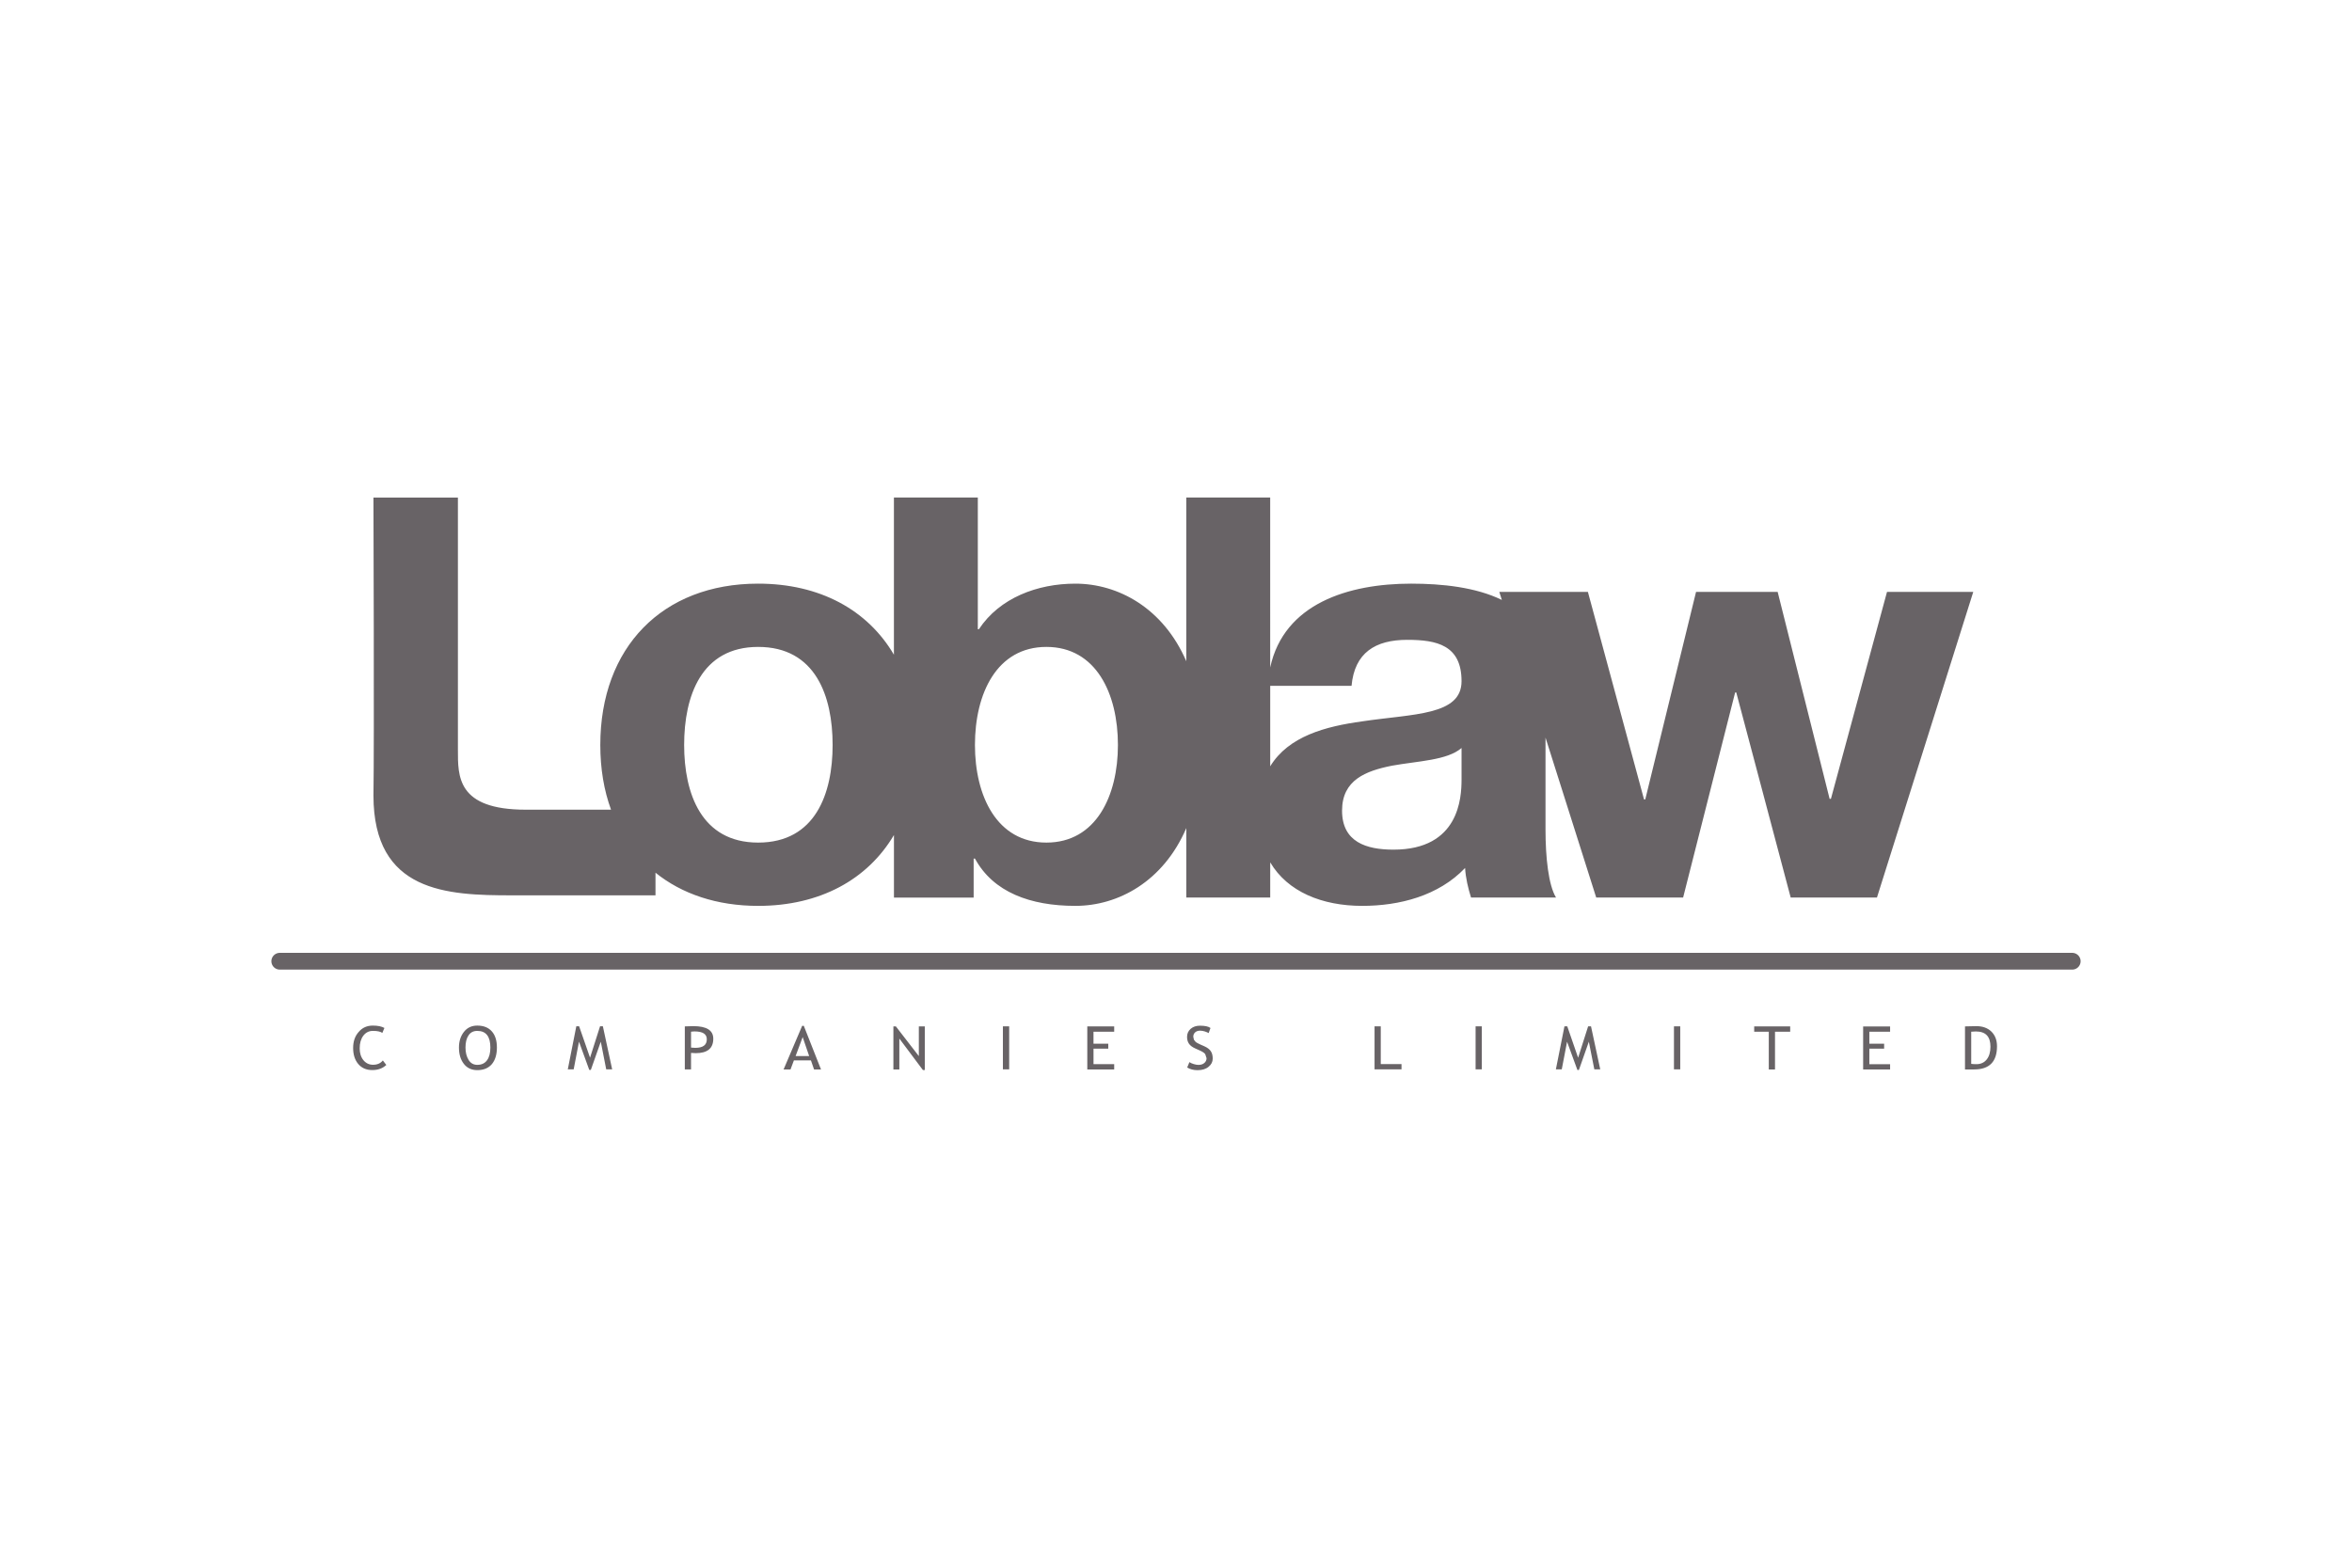 <svg xmlns="http://www.w3.org/2000/svg" height="800" width="1200" viewBox="-20.25 -10.684 175.5 64.102"><path fill="#686366" d="M8.435 39.584l-.156.371c-.146-.102-.381-.151-.698-.151-.303 0-.542.122-.723.361-.181.244-.269.557-.269.942 0 .361.093.654.278.884.186.225.425.342.718.342.317 0 .561-.107.732-.322l.259.337c-.273.254-.615.381-1.045.381-.444 0-.796-.151-1.05-.454-.254-.303-.381-.703-.381-1.196 0-.479.132-.879.41-1.191.269-.322.625-.479 1.055-.479.371 0 .659.059.869.176m6.05 1.46c0 .371.078.674.23.923.151.249.371.371.649.371.317 0 .561-.112.728-.342.166-.225.249-.542.249-.952 0-.825-.327-1.24-.977-1.24-.288 0-.508.112-.654.337-.151.22-.225.522-.225.903m-.488 0c0-.459.122-.85.371-1.167.244-.312.576-.469.996-.469.474 0 .835.146 1.089.435.254.288.376.688.376 1.201 0 .527-.127.942-.376 1.24-.254.298-.615.449-1.089.449-.425 0-.762-.156-1.006-.474-.244-.317-.361-.718-.361-1.216m10.988 1.63l-.405-2.065-.742 2.109h-.117l-.767-2.109-.396 2.065h-.439l.635-3.213h.21l.815 2.344.747-2.344h.21l.693 3.213m5.886-2.81v1.187c.2.015.303.019.312.019.581 0 .864-.21.864-.64 0-.391-.303-.586-.923-.586l-.254.019m0 1.582v1.235h-.464V39.469c.352-.015.566-.019.635-.019.991 0 1.489.312 1.489.938 0 .723-.44 1.079-1.313 1.079-.054 0-.166-.005-.347-.019m8.33-1.182l-.527 1.416h1.011zm.85 2.417l-.234-.679h-1.27l-.254.679h-.517l1.387-3.257h.122l1.284 3.257m7.603.043l-1.758-2.349v2.305h-.444v-3.213h.185l1.714 2.217v-2.217h.444v3.257m5.828-.05h.469v-3.213h-.469zm6.76-2.81v.894h1.103v.371H61.345v1.157h1.543v.396h-2.007v-3.213h2.007v.396m5.447 2.67l.166-.4c.088.059.195.107.327.146.132.039.244.059.347.059.181 0 .327-.044.44-.142.107-.093.166-.21.166-.356l-.098-.298c-.059-.098-.215-.195-.459-.303l-.273-.122c-.234-.102-.396-.225-.488-.366-.093-.137-.137-.308-.137-.503 0-.244.088-.439.269-.601.181-.156.41-.234.693-.234.376 0 .64.059.786.171l-.137.381c-.064-.039-.156-.078-.283-.122-.127-.039-.244-.059-.356-.059-.156 0-.278.044-.371.127-.093.088-.137.195-.137.327l.049.225.137.171c.059.044.176.107.356.19l.278.122c.23.102.396.23.488.371.098.146.142.327.142.552 0 .239-.102.444-.308.61-.205.171-.478.254-.825.254-.303 0-.557-.068-.771-.2m13.98.14v-3.213h.464v2.817h1.548v.396m5.528 0h.464v-3.213h-.464zm8.86 0l-.41-2.065-.742 2.109h-.112l-.771-2.109-.396 2.065h-.439l.64-3.213h.21l.81 2.344.747-2.344h.215l.689 3.213m5.5-0h.469v-3.213h-.469zm7.54-2.81v2.817h-.464v-2.817h-1.089v-.396h2.686v.396m5.907 0v.894h1.103v.371h-1.103v1.157h1.548v.396h-2.012v-3.213h2.012v.396m6.052 0v2.397c.102.015.234.024.386.024.327 0 .581-.117.767-.347.186-.23.283-.552.283-.957 0-.762-.361-1.138-1.089-1.138-.044 0-.161.005-.347.019m.22 2.817h-.684V39.469c.435-.015.718-.019.84-.019.479 0 .85.137 1.128.405.278.273.42.64.42 1.094 0 1.152-.566 1.733-1.704 1.733"/><path fill="none" stroke-width="1.25" stroke-linecap="round" stroke="#686366" d="M.625 34.605h133.75" stroke-linejoin="round"/><path d="M81.395 16.704c-2.744.376-5.493 1.108-6.865 3.354v-6.006h6.069c.225-2.466 1.768-3.433 4.155-3.433 2.197 0 4.053.391 4.053 3.086 0 2.563-3.574 2.427-7.412 2.998m7.412 4.331c0 1.362-.171 5.244-5.078 5.244-2.026 0-3.838-.566-3.838-2.91 0-2.295 1.772-2.964 3.711-3.354 1.938-.352 4.141-.396 5.205-1.323zm-30.977 4.717c-3.706 0-5.332-3.491-5.332-7.285 0-3.833 1.626-7.319 5.332-7.319 3.706 0 5.337 3.486 5.337 7.319 0 3.794-1.631 7.285-5.337 7.285m-21.509 0c-4.238 0-5.522-3.667-5.522-7.285 0-3.657 1.284-7.319 5.522-7.319 4.277 0 5.557 3.662 5.557 7.319 0 3.618-1.279 7.285-5.557 7.285m90.669-18.711h-6.436l-4.185 15.444h-.098l-3.877-15.444h-6.089l-3.789 15.488h-.093l-4.189-15.488h-6.611l.19.601c-1.943-.952-4.468-1.216-6.763-1.216-4.683 0-9.487 1.484-10.522 6.255V0h-6.26v12.217c-1.719-3.975-5.088-5.791-8.281-5.791-2.822 0-5.649 1.06-7.192 3.398h-.083V0h-6.26v11.729c-1.963-3.34-5.522-5.303-10.132-5.303-7.148 0-11.777 4.761-11.777 12.041 0 1.772.274 3.394.801 4.829h-6.362c-5.142 0-5.064-2.495-5.064-4.478V.001H7.616s.064 18.599 0 22.231c0 7.236 5.493 7.456 10.308 7.456h10.737v-1.689c1.968 1.587 4.585 2.476 7.661 2.476 4.609 0 8.169-1.968 10.132-5.288v4.668h5.947V26.944h.098c1.362 2.51 4.131 3.53 7.49 3.53 3.193 0 6.562-1.812 8.281-5.806v5.186h6.26v-2.627c1.299 2.197 3.872 3.247 6.865 3.247 2.783 0 5.693-.747 7.676-2.827.044.752.225 1.504.444 2.207h6.343c-.567-.928-.786-2.998-.786-5.078v-6.86l3.784 11.938h6.484l3.882-15.308h.083l4.062 15.308h6.436" fill="#686366"/></svg>
